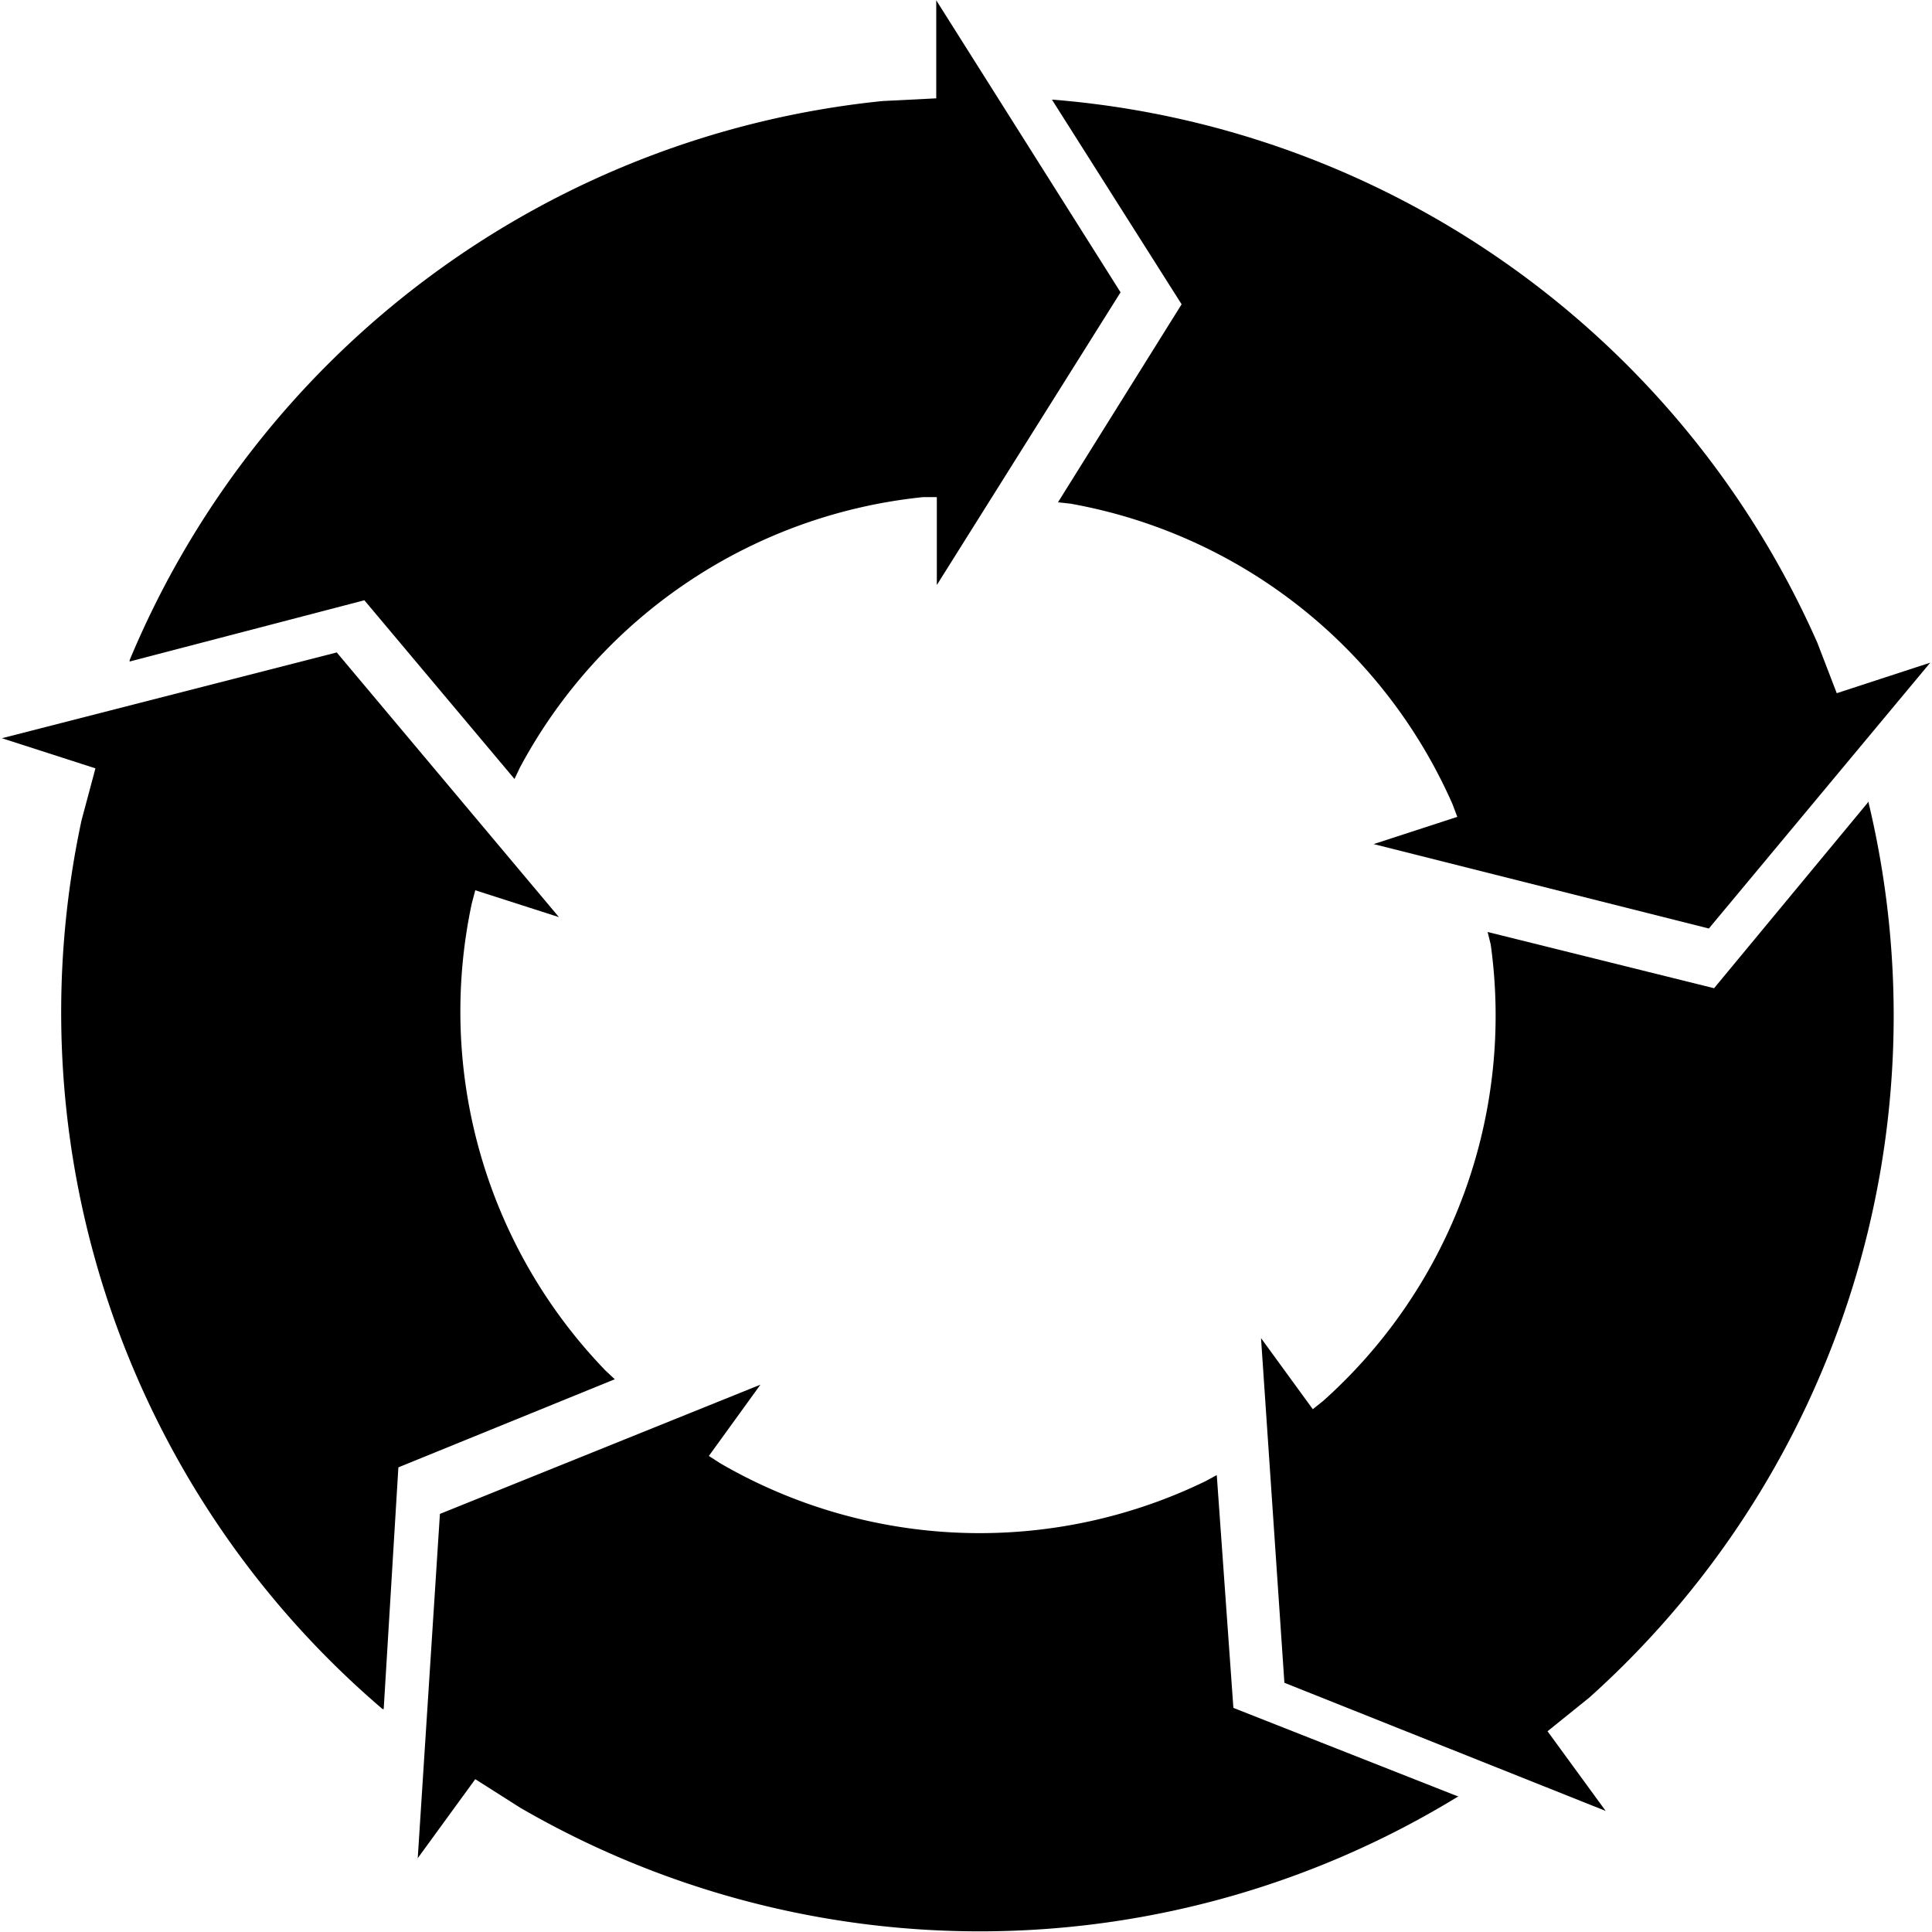 <svg xmlns="http://www.w3.org/2000/svg" data-name="Layer 1" viewBox="0 0 100 100" x="0px" y="0px"><defs><style>.cls-1{fill-rule:evenodd;}</style></defs><title>feedback_five</title><path class="cls-1" d="M48.45,0,58,15.13,48.49,30.28V25.73l-.7,0a26.75,26.75,0,0,0-20.88,14l-.28.59-7.77-9.25L6.71,34.24l0-.07A47.41,47.41,0,0,1,45.68,5.23l2.78-.14V0Z"></path><path class="cls-1" d="M99.9,34.31,88.45,48.06,71.1,43.69l4.33-1.41-.25-.66A26.75,26.75,0,0,0,55.41,26.07L54.76,26l6.4-10.25L54.45,5.16h.07A47.41,47.41,0,0,1,94.07,33.28l1,2.6,4.84-1.58Z"></path><path class="cls-1" d="M83.1,93.73,66.48,87.1,65.27,69.26l2.68,3.68.55-.44a26.75,26.75,0,0,0,8.66-23.61L77,48.24l11.72,2.91,8-9.66,0,.07A47.41,47.41,0,0,1,82.27,87.86l-2.17,1.75,3,4.11Z"></path><path class="cls-1" d="M21.62,96.21l1.15-17.85,16.59-6.69-2.67,3.69.59.38a26.75,26.75,0,0,0,25.13.92l.57-.31.86,12.05L75.51,93l-.06,0a47.41,47.41,0,0,1-48.52.57L24.6,92.09l-3,4.12Z"></path><path class="cls-1" d="M.1,38.21l17.33-4.44,11.5,13.7L24.6,46.08l-.18.68a26.75,26.75,0,0,0,6.92,24.18l.48.45L20.62,75.95l-.76,12.51-.06,0a47.41,47.41,0,0,1-15.58-46l.72-2.69L.1,38.21Z"></path></svg>